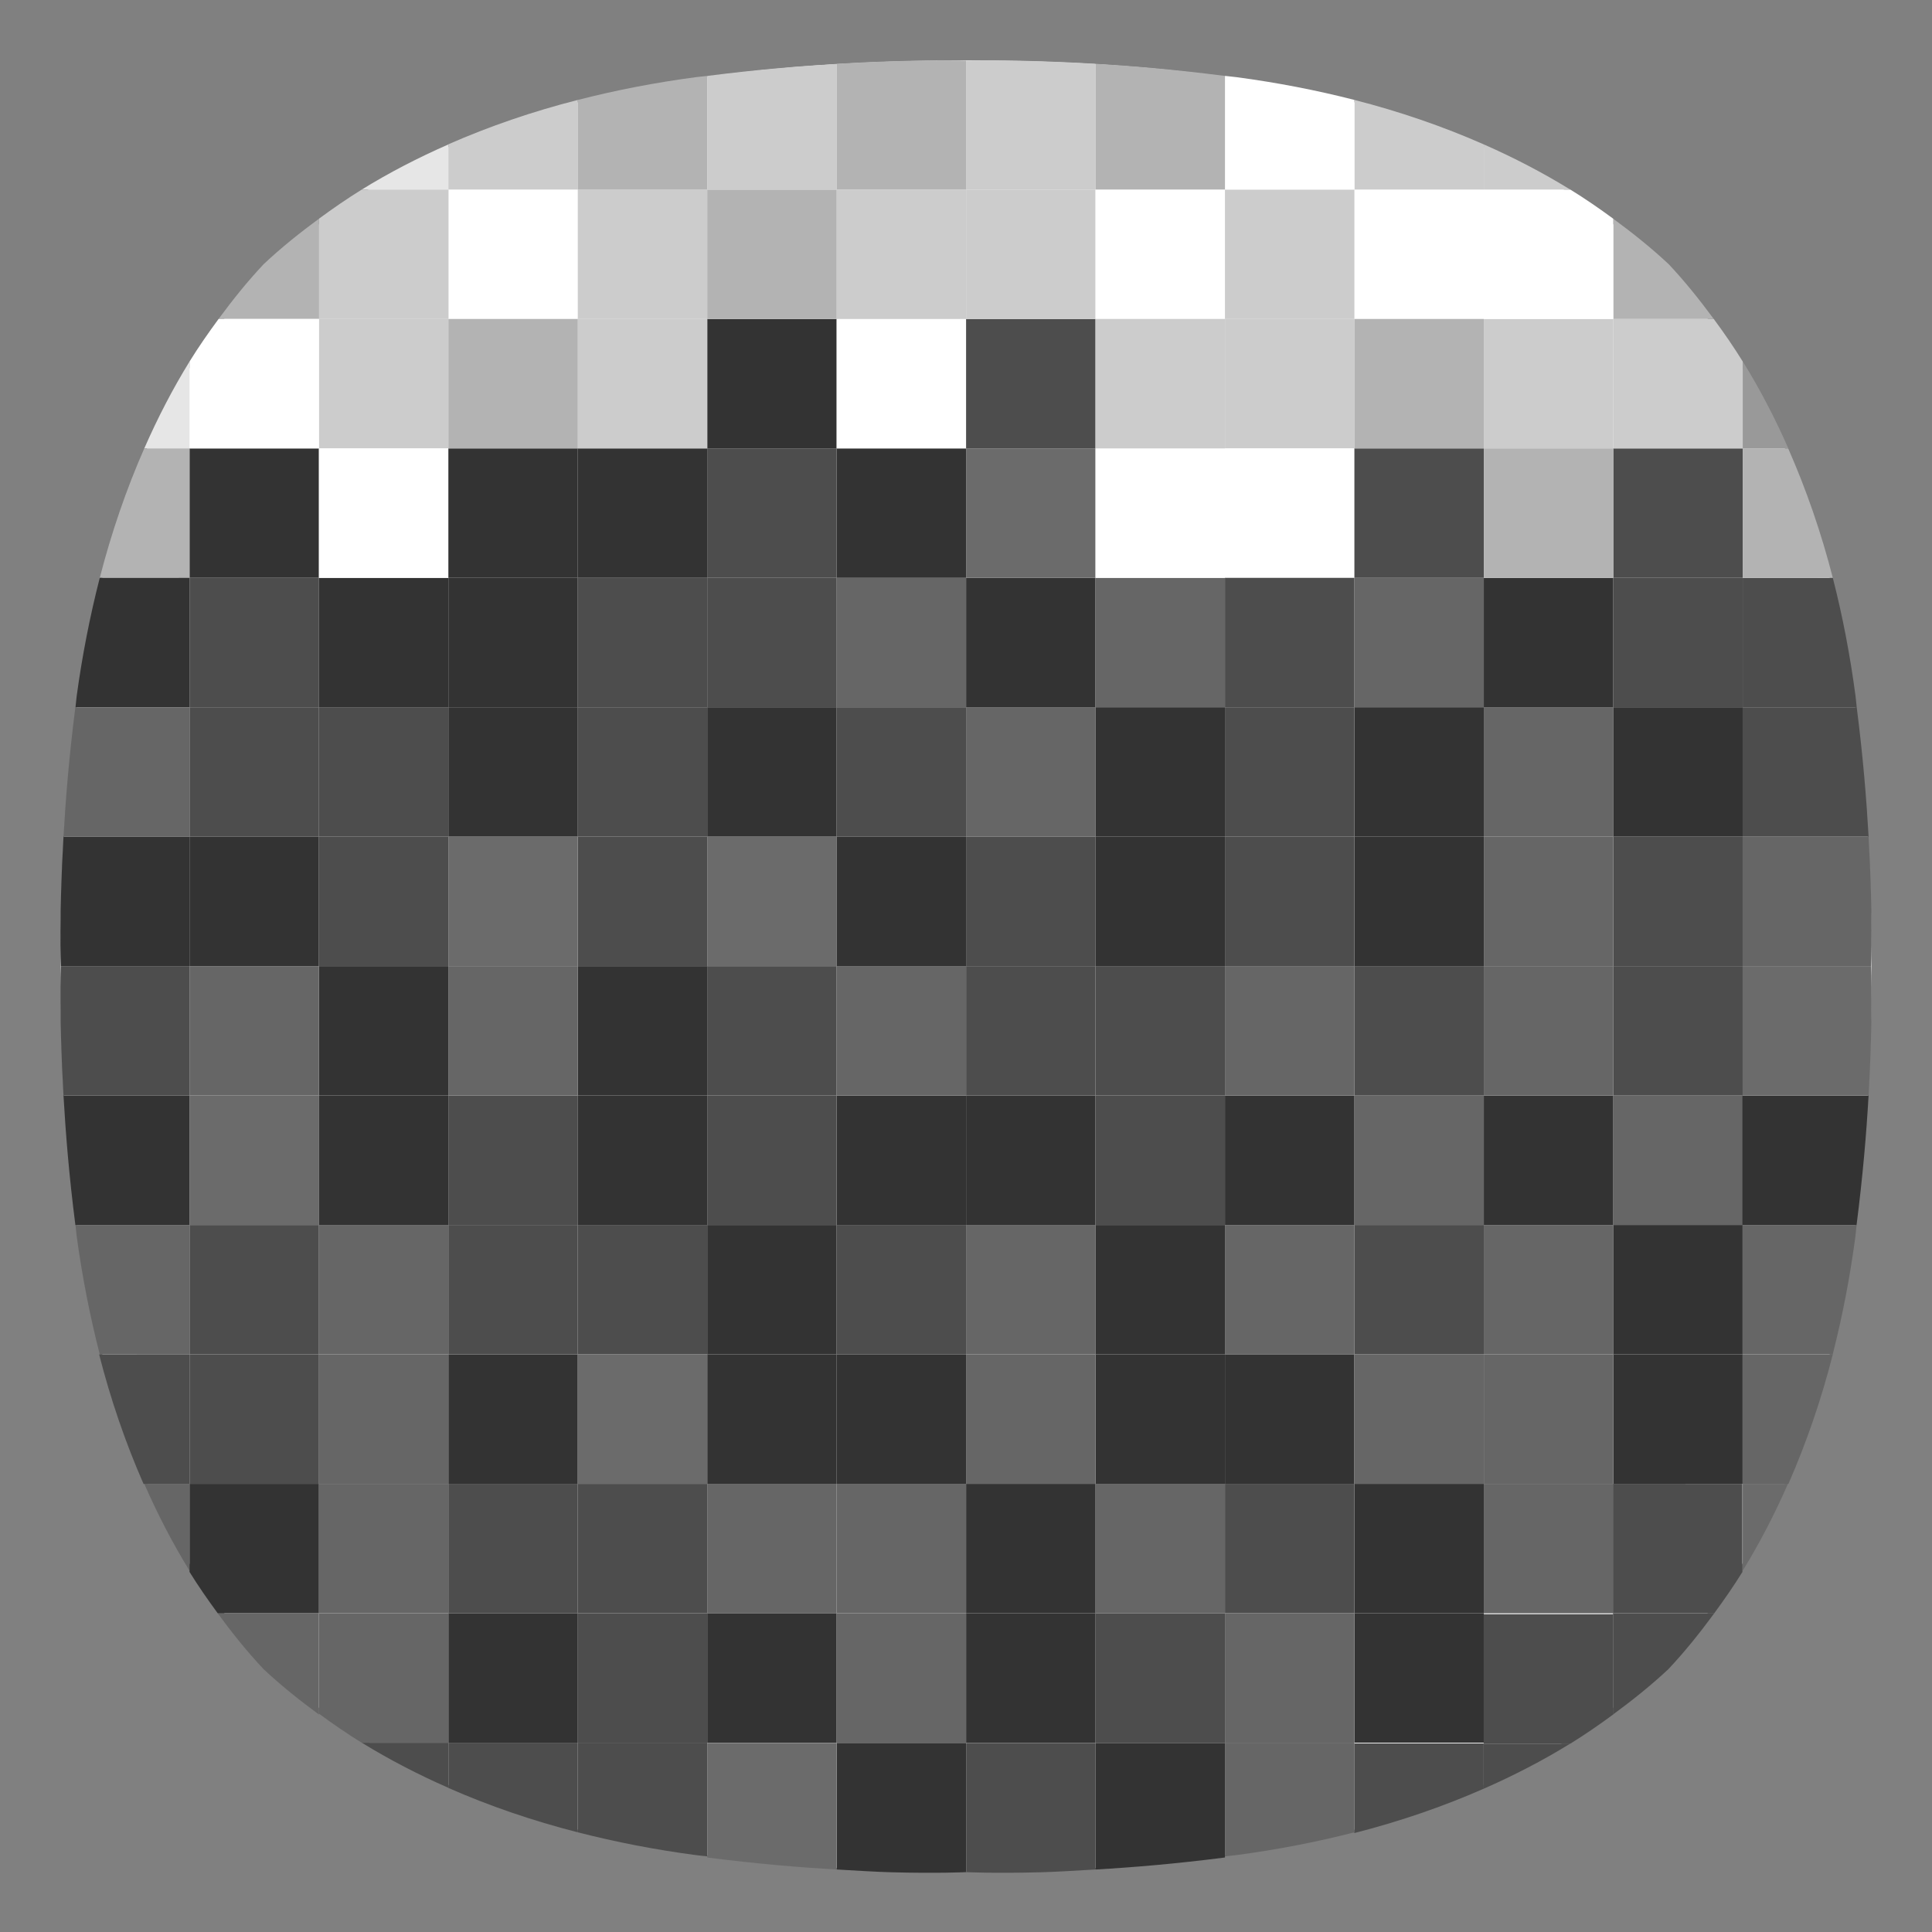 <?xml version="1.0" encoding="UTF-8" standalone="no"?>
<svg
   viewbox="0 0 200 200"
   version="1.1"
   id="svg4"
   sodipodi:docname="minecraft.svg"
   width="64"
   height="64"
   inkscape:version="1.3.2 (091e20ef0f, 2023-11-25, custom)"
   xmlns:inkscape="http://www.inkscape.org/namespaces/inkscape"
   xmlns:sodipodi="http://sodipodi.sourceforge.net/DTD/sodipodi-0.dtd"
   xmlns="http://www.w3.org/2000/svg"
   xmlns:svg="http://www.w3.org/2000/svg">
  <rect width="100%" height="100%" fill="#808080" stroke="none"/>
  <defs
     id="defs8" />
  <sodipodi:namedview
     id="namedview6"
     pagecolor="#ffffff"
     bordercolor="#666666"
     borderopacity="1.0"
     inkscape:pageshadow="2"
     inkscape:pageopacity="0.0"
     inkscape:pagecheckerboard="0"
     showgrid="false"
     inkscape:zoom="7.9999999"
     inkscape:cx="41.5625"
     inkscape:cy="29.5"
     inkscape:window-width="1908"
     inkscape:window-height="509"
     inkscape:window-x="0"
     inkscape:window-y="0"
     inkscape:window-maximized="1"
     inkscape:current-layer="svg4"
     showguides="true"
     inkscape:showpageshadow="0"
     inkscape:deskcolor="#505050" />
  <path
     d="m 2,32 c 0,-21.6 8.4,-30 30,-30 21.6,0 30,8.4 30,30 0,21.6 -8.4,30 -30,30 -21.6,0 -30,-8.4 -30,-30"
     id="path2"
     style="fill:#ffffff;fill-opacity:1;stroke-width:0.3" />
  <rect
     fill="#b8845b"
     width="4.288"
     height="4.288"
     x="36.291"
     y="-53.442"
     ry="0"
     transform="scale(1,-1)"
     id="rect2"
     style="stroke-width:2.144;fill:#666666" />
  <rect
     fill="#785439"
     width="4.288"
     height="4.288"
     x="19.141"
     y="-53.442"
     ry="0"
     transform="scale(1,-1)"
     id="rect4"
     style="stroke-width:2.144;fill:#4d4d4d" />
  <rect
     fill="#956b49"
     width="4.288"
     height="4.288"
     x="10.565"
     y="-53.442"
     ry="0"
     transform="scale(1,-1)"
     id="rect8"
     style="stroke-width:2.144;fill:#666666" />
  <rect
     fill="#956b49"
     width="4.288"
     height="4.288"
     x="-49.154"
     y="19.142"
     ry="0"
     transform="scale(-1,1)"
     id="rect10"
     style="stroke-width:2.144;fill:#666666" />
  <rect
     fill="#583c28"
     width="4.288"
     height="4.288"
     x="14.853"
     y="19.142"
     ry="0"
     id="rect12"
     style="stroke-width:2.144;fill:#333333" />
  <rect
     fill="#b8845b"
     width="4.288"
     height="4.288"
     x="-32.003"
     y="19.142"
     ry="0"
     transform="scale(-1,1)"
     id="rect14"
     style="stroke-width:2.144;fill:#666666" />
  <rect
     fill="#785439"
     width="4.288"
     height="4.288"
     x="-27.716"
     y="19.142"
     ry="0"
     transform="scale(-1,1)"
     id="rect16"
     style="stroke-width:2.144;fill:#4d4d4d" />
  <rect
     fill="#956b49"
     width="4.288"
     height="4.288"
     x="-32.003"
     y="14.854"
     ry="0"
     transform="scale(-1,1)"
     id="rect20"
     style="stroke-width:2.144;fill:#333333" />
  <rect
     fill="#583c28"
     width="4.288"
     height="4.288"
     x="6.278"
     y="14.854"
     ry="0"
     id="rect22"
     style="stroke-width:2.144;fill:#333333" />
  <rect
     fill="#785439"
     width="4.288"
     height="4.288"
     x="23.428"
     y="14.854"
     ry="0"
     id="rect24"
     style="stroke-width:2.144;fill:#4d4d4d" />
  <rect
     fill="#583c28"
     width="4.288"
     height="4.288"
     x="-27.716"
     y="10.566"
     ry="0"
     transform="scale(-1,1)"
     id="rect30"
     style="stroke-width:2.144;fill:#333333" />
  <rect
     fill="#9bca6b"
     width="4.288"
     height="4.288"
     x="27.716"
     y="10.566"
     ry="0"
     id="rect32"
     style="stroke-width:2.144;fill:#ffffff" />
  <rect
     fill="#72b248"
     width="4.288"
     height="4.288"
     x="14.853"
     y="6.279"
     ry="0"
     id="rect40"
     style="stroke-width:2.144;fill:#ffffff" />
  <rect
     fill="#72b248"
     width="4.288"
     height="4.288"
     x="-44.866"
     y="10.566"
     ry="0"
     transform="scale(-1,1)"
     id="rect42"
     style="stroke-width:2.144;fill:#cccccc" />
  <rect
     fill="#72b248"
     width="4.288"
     height="4.288"
     x="10.565"
     y="10.566"
     ry="0"
     id="rect44"
     style="stroke-width:2.144;fill:#cccccc" />
  <rect
     fill="#56962c"
     width="4.288"
     height="4.288"
     x="40.578"
     y="14.854"
     ry="0"
     id="rect46"
     style="stroke-width:2.144;fill:#ffffff" />
  <rect
     fill="#b8845b"
     width="4.288"
     height="4.288"
     x="-36.291"
     y="23.429"
     ry="0"
     transform="scale(-1,1)"
     id="rect58"
     style="stroke-width:2.144;fill:#666666" />
  <rect
     fill="#785439"
     width="4.288"
     height="4.288"
     x="19.141"
     y="23.429"
     ry="0"
     id="rect60"
     style="stroke-width:2.144;fill:#4d4d4d" />
  <rect
     fill="#785439"
     width="4.288"
     height="4.288"
     x="6.278"
     y="23.429"
     ry="0"
     id="rect62"
     style="stroke-width:2.144;fill:#4d4d4d" />
  <rect
     fill="#956b49"
     width="4.288"
     height="4.288"
     x="10.565"
     y="23.429"
     ry="0"
     id="rect64"
     style="stroke-width:2.144;fill:#4d4d4d" />
  <rect
     fill="#b8845b"
     width="4.288"
     height="4.288"
     x="-36.291"
     y="19.142"
     ry="0"
     transform="scale(-1,1)"
     id="rect66"
     style="stroke-width:2.144;fill:#333333" />
  <rect
     fill="#785439"
     width="4.288"
     height="4.288"
     x="19.141"
     y="19.142"
     ry="0"
     id="rect68"
     style="stroke-width:2.144;fill:#4d4d4d" />
  <rect
     fill="#785439"
     width="4.288"
     height="4.288"
     x="6.278"
     y="19.142"
     ry="0"
     id="rect70"
     style="stroke-width:2.144;fill:#4d4d4d" />
  <rect
     fill="#583c28"
     width="4.288"
     height="4.288"
     x="10.565"
     y="19.142"
     ry="0"
     id="rect72"
     style="stroke-width:2.144;fill:#333333" />
  <rect
     fill="#583c28"
     width="4.288"
     height="4.288"
     x="19.141"
     y="14.854"
     ry="0"
     id="rect74"
     style="stroke-width:2.144;fill:#333333" />
  <rect
     fill="#6b6b6b"
     width="4.288"
     height="4.288"
     x="-36.291"
     y="14.854"
     ry="0"
     transform="scale(-1,1)"
     id="rect76"
     style="stroke-width:2.144" />
  <rect
     fill="#956b49"
     width="4.288"
     height="4.288"
     x="32.003"
     y="10.566"
     ry="0"
     id="rect78"
     style="stroke-width:2.144;fill:#4d4d4d" />
  <rect
     fill="#60a036"
     width="4.288"
     height="4.288"
     x="-23.428"
     y="6.279"
     ry="0"
     transform="scale(-1,1)"
     id="rect80"
     style="stroke-width:2.144;fill:#cccccc" />
  <rect
     fill="#56962c"
     width="4.288"
     height="4.288"
     x="-14.853"
     y="14.854"
     ry="0"
     transform="scale(-1,1)"
     id="rect82"
     style="stroke-width:2.144;fill:#ffffff" />
  <rect
     fill="#60a036"
     width="4.288"
     height="4.288"
     x="19.141"
     y="10.566"
     ry="0"
     id="rect84"
     style="stroke-width:2.144;fill:#cccccc" />
  <rect
     fill="#b8845b"
     width="4.288"
     height="4.288"
     x="23.428"
     y="49.154"
     ry="0"
     id="rect90"
     style="stroke-width:2.144;fill:#666666" />
  <rect
     fill="#785439"
     width="4.288"
     height="4.288"
     x="-19.141"
     y="49.154"
     ry="0"
     transform="scale(-1,1)"
     id="rect92"
     style="stroke-width:2.144;fill:#4d4d4d" />
  <rect
     fill="#583c28"
     width="4.288"
     height="4.288"
     x="44.866"
     y="49.154"
     ry="0"
     id="rect94"
     style="stroke-width:2.144;fill:#333333" />
  <rect
     fill="#b8845b"
     width="4.288"
     height="4.288"
     x="23.428"
     y="-27.717"
     ry="0"
     transform="scale(1,-1)"
     id="rect98"
     style="stroke-width:2.144;fill:#333333" />
  <rect
     fill="#785439"
     width="4.288"
     height="4.288"
     x="27.716"
     y="-27.717"
     ry="0"
     transform="scale(1,-1)"
     id="rect100"
     style="stroke-width:2.144;fill:#4d4d4d" />
  <rect
     fill="#785439"
     width="4.288"
     height="4.288"
     x="-19.141"
     y="-27.717"
     ry="0"
     transform="scale(-1)"
     id="rect102"
     style="stroke-width:2.144;fill:#333333" />
  <rect
     fill="#583c28"
     width="4.288"
     height="4.288"
     x="44.866"
     y="-27.717"
     ry="0"
     transform="scale(1,-1)"
     id="rect104"
     style="stroke-width:2.144;fill:#333333" />
  <rect
     fill="#b8845b"
     width="4.288"
     height="4.288"
     x="-23.428"
     y="53.442"
     ry="0"
     transform="scale(-1,1)"
     id="rect118"
     style="stroke-width:2.144;fill:#4d4d4d" />
  <rect
     fill="#785439"
     width="4.288"
     height="4.288"
     x="-40.578"
     y="53.442"
     ry="0"
     transform="scale(-1,1)"
     id="rect120"
     style="stroke-width:2.144;fill:#4d4d4d" />
  <rect
     fill="#956b49"
     width="4.288"
     height="4.288"
     x="-27.716"
     y="53.442"
     ry="0"
     transform="scale(-1,1)"
     id="rect128"
     style="stroke-width:2.144;fill:#333333" />
  <rect
     fill="#785439"
     width="4.288"
     height="4.288"
     x="-19.141"
     y="53.442"
     ry="0"
     transform="scale(-1,1)"
     id="rect132"
     style="stroke-width:2.144;fill:#333333" />
  <rect
     fill="#583c28"
     width="4.288"
     height="4.288"
     x="44.866"
     y="53.442"
     ry="0"
     id="rect134"
     style="stroke-width:2.144;fill:#333333" />
  <rect
     fill="#b8845b"
     width="4.288"
     height="4.288"
     x="-53.441"
     y="-53.442"
     ry="0"
     transform="scale(-1)"
     id="rect136"
     style="stroke-width:2.144;fill:#666666" />
  <rect
     fill="#785439"
     width="4.288"
     height="4.288"
     x="-44.866"
     y="-53.442"
     ry="0"
     transform="scale(-1)"
     id="rect138"
     style="stroke-width:2.144;fill:#4d4d4d" />
  <rect
     fill="#956b49"
     width="4.288"
     height="4.288"
     x="27.716"
     y="-53.442"
     ry="0"
     transform="scale(1,-1)"
     id="rect140"
     style="stroke-width:2.144;fill:#666666" />
  <rect
     fill="#956b49"
     width="4.288"
     height="4.288"
     x="-40.578"
     y="19.142"
     ry="0"
     transform="scale(-1,1)"
     id="rect142"
     style="stroke-width:2.144;fill:#666666" />
  <rect
     fill="#583c28"
     width="4.288"
     height="4.288"
     x="53.441"
     y="19.142"
     ry="0"
     id="rect144"
     style="stroke-width:2.144;fill:#4d4d4d" />
  <rect
     fill="#9bca6b"
     width="4.288"
     height="4.288"
     x="36.291"
     y="14.854"
     ry="0"
     id="rect148"
     style="stroke-width:2.144;fill:#ffffff" />
  <rect
     fill="#785439"
     width="4.288"
     height="4.288"
     x="-57.729"
     y="14.854"
     ry="0"
     transform="scale(-1,1)"
     id="rect150"
     style="stroke-width:2.144;fill:#4d4d4d" />
  <rect
     fill="#72b248"
     width="4.288"
     height="4.288"
     x="27.716"
     y="6.279"
     ry="0"
     id="rect154"
     style="stroke-width:2.144;fill:#cccccc" />
  <rect
     fill="#56962c"
     width="4.288"
     height="4.288"
     x="32.003"
     y="6.279"
     ry="0"
     id="rect156"
     style="stroke-width:2.144;fill:#cccccc" />
  <rect
     fill="#60a036"
     width="4.288"
     height="4.288"
     x="36.291"
     y="6.279"
     ry="0"
     id="rect158"
     style="stroke-width:2.144;fill:#ffffff" />
  <rect
     fill="#72b248"
     width="4.288"
     height="4.288"
     x="-40.578"
     y="10.566"
     ry="0"
     transform="scale(-1,1)"
     id="rect166"
     style="stroke-width:2.144;fill:#cccccc" />
  <path
     id="rect176"
     d="m 32.003,2.008 v 4.271 h 4.288 v -4.166 c -2.607,-0.156 -4.288,-0.105 -4.288,-0.105 z"
     style="fill:#cccccc;fill-opacity:1;stroke-width:2.144" />
  <rect
     fill="#b8845b"
     width="4.288"
     height="4.288"
     x="-53.441"
     y="23.429"
     ry="0"
     transform="scale(-1,1)"
     id="rect180"
     style="stroke-width:2.144;fill:#666666" />
  <rect
     fill="#785439"
     width="4.288"
     height="4.288"
     x="-44.866"
     y="23.429"
     ry="0"
     transform="scale(-1,1)"
     id="rect182"
     style="stroke-width:2.144;fill:#4d4d4d" />
  <rect
     fill="#b8845b"
     width="4.288"
     height="4.288"
     x="-53.441"
     y="19.142"
     ry="0"
     transform="scale(-1,1)"
     id="rect184"
     style="stroke-width:2.144;fill:#333333" />
  <rect
     fill="#785439"
     width="4.288"
     height="4.288"
     x="-44.866"
     y="19.142"
     ry="0"
     transform="scale(-1,1)"
     id="rect186"
     style="stroke-width:2.144;fill:#4d4d4d" />
  <rect
     fill="#583c28"
     width="4.288"
     height="4.288"
     x="-19.141"
     y="14.854"
     ry="0"
     transform="scale(-1,1)"
     id="rect188"
     style="stroke-width:2.144;fill:#333333" />
  <rect
     fill="#b8845b"
     width="4.288"
     height="4.288"
     x="-49.154"
     y="14.854"
     ry="0"
     transform="scale(-1,1)"
     id="rect190"
     style="stroke-width:2.144;fill:#4d4d4d" />
  <rect
     fill="#72b248"
     width="4.288"
     height="4.288"
     x="-49.154"
     y="6.279"
     ry="0"
     transform="scale(-1,1)"
     id="rect194"
     style="stroke-width:2.144;fill:#ffffff" />
  <rect
     fill="#72b248"
     width="4.288"
     height="4.288"
     x="-44.866"
     y="6.279"
     ry="0"
     transform="scale(-1,1)"
     id="rect196"
     style="stroke-width:2.144;fill:#cccccc" />
  <rect
     fill="#56962c"
     width="4.288"
     height="4.288"
     x="-27.716"
     y="6.279"
     ry="0"
     transform="scale(-1,1)"
     id="rect198"
     style="stroke-width:2.144;fill:#b3b3b3" />
  <rect
     fill="#72b248"
     width="4.288"
     height="4.288"
     x="49.154"
     y="10.566"
     ry="0"
     id="rect200"
     style="stroke-width:2.144;fill:#cccccc" />
  <rect
     fill="#56962c"
     width="4.288"
     height="4.288"
     x="44.866"
     y="10.566"
     ry="0"
     id="rect202"
     style="stroke-width:2.144;fill:#b3b3b3" />
  <rect
     fill="#56962c"
     width="4.288"
     height="4.288"
     x="49.154"
     y="14.854"
     ry="0"
     id="rect204"
     style="stroke-width:2.144;fill:#b3b3b3" />
  <rect
     fill="#60a036"
     width="4.288"
     height="4.288"
     x="-19.141"
     y="10.566"
     ry="0"
     transform="scale(-1,1)"
     id="rect206"
     style="stroke-width:2.144;fill:#b3b3b3" />
  <rect
     fill="#583c28"
     width="4.288"
     height="4.288"
     x="-36.291"
     y="49.154"
     ry="0"
     transform="scale(-1,1)"
     id="rect220"
     style="stroke-width:2.144;fill:#333333" />
  <rect
     fill="#785439"
     width="4.288"
     height="4.288"
     x="-57.729"
     y="-27.717"
     ry="0"
     transform="scale(-1)"
     id="rect224"
     style="stroke-width:2.144;fill:#333333" />
  <rect
     fill="#583c28"
     width="4.288"
     height="4.288"
     x="36.291"
     y="-27.717"
     ry="0"
     transform="scale(1,-1)"
     id="rect226"
     style="stroke-width:2.144;fill:#333333" />
  <rect
     fill="#956b49"
     width="4.288"
     height="4.288"
     x="-32.003"
     y="53.442"
     ry="0"
     transform="scale(-1,1)"
     id="rect234"
     style="stroke-width:2.144;fill:#666666" />
  <rect
     fill="#b8845b"
     width="4.288"
     height="4.288"
     x="40.578"
     y="53.442"
     ry="0"
     id="rect236"
     style="stroke-width:2.144;fill:#666666" />
  <rect
     fill="#583c28"
     width="4.288"
     height="4.288"
     x="-36.291"
     y="53.442"
     ry="0"
     transform="scale(-1,1)"
     id="rect250"
     style="stroke-width:2.144;fill:#333333" />
  <rect
     fill="#b8845b"
     width="4.288"
     height="4.288"
     x="-36.291"
     y="40.579"
     ry="0"
     transform="scale(-1,1)"
     id="rect254"
     style="stroke-width:2.144;fill:#666666" />
  <rect
     fill="#785439"
     width="4.288"
     height="4.288"
     x="19.141"
     y="40.579"
     ry="0"
     id="rect256"
     style="stroke-width:2.144;fill:#4d4d4d" />
  <rect
     fill="#785439"
     width="4.288"
     height="4.288"
     x="6.278"
     y="40.579"
     ry="0"
     id="rect258"
     style="stroke-width:2.144;fill:#4d4d4d" />
  <rect
     fill="#956b49"
     width="4.288"
     height="4.288"
     x="10.565"
     y="40.579"
     ry="0"
     id="rect260"
     style="stroke-width:2.144;fill:#666666" />
  <rect
     fill="#583c28"
     width="4.288"
     height="4.288"
     x="14.853"
     y="44.867"
     ry="0"
     id="rect262"
     style="stroke-width:2.144;fill:#333333" />
  <rect
     fill="#b8845b"
     width="4.288"
     height="4.288"
     x="23.428"
     y="-44.867"
     ry="0"
     transform="scale(1,-1)"
     id="rect268"
     style="stroke-width:2.144;fill:#333333" />
  <rect
     fill="#785439"
     width="4.288"
     height="4.288"
     x="27.716"
     y="-44.867"
     ry="0"
     transform="scale(1,-1)"
     id="rect270"
     style="stroke-width:2.144;fill:#4d4d4d" />
  <rect
     fill="#785439"
     width="4.288"
     height="4.288"
     x="-19.141"
     y="-44.867"
     ry="0"
     transform="scale(-1)"
     id="rect272"
     style="stroke-width:2.144;fill:#4d4d4d" />
  <rect
     fill="#583c28"
     width="4.288"
     height="4.288"
     x="23.428"
     y="44.867"
     ry="0"
     id="rect274"
     style="stroke-width:2.144;fill:#333333" />
  <rect
     fill="#b8845b"
     width="4.288"
     height="4.288"
     x="-14.853"
     y="44.867"
     ry="0"
     transform="scale(-1,1)"
     id="rect276"
     style="stroke-width:2.144;fill:#666666" />
  <rect
     fill="#6b6b6b"
     width="4.288"
     height="4.288"
     x="19.141"
     y="44.867"
     ry="0"
     id="rect278"
     style="stroke-width:2.144" />
  <rect
     fill="#785439"
     width="4.288"
     height="4.288"
     x="6.278"
     y="44.867"
     ry="0"
     id="rect280"
     style="stroke-width:2.144;fill:#4d4d4d" />
  <rect
     fill="#583c28"
     width="4.288"
     height="4.288"
     x="-40.578"
     y="44.867"
     ry="0"
     transform="scale(-1,1)"
     id="rect282"
     style="stroke-width:2.144;fill:#333333" />
  <rect
     fill="#956b49"
     width="4.288"
     height="4.288"
     x="32.003"
     y="44.867"
     ry="0"
     id="rect284"
     style="stroke-width:2.144;fill:#666666" />
  <rect
     fill="#583c28"
     width="4.288"
     height="4.288"
     x="36.291"
     y="-44.867"
     ry="0"
     transform="scale(1,-1)"
     id="rect286"
     style="stroke-width:2.144;fill:#333333" />
  <rect
     fill="#b8845b"
     width="4.288"
     height="4.288"
     x="-32.003"
     y="44.867"
     ry="0"
     transform="scale(-1,1)"
     id="rect288"
     style="stroke-width:2.144;fill:#333333" />
  <rect
     fill="#b8845b"
     width="4.288"
     height="4.288"
     x="53.441"
     y="36.292"
     ry="0"
     id="rect290"
     style="stroke-width:2.144;fill:#666666" />
  <rect
     fill="#583c28"
     width="4.288"
     height="4.288"
     x="-36.291"
     y="36.292"
     ry="0"
     transform="scale(-1,1)"
     id="rect292"
     style="stroke-width:2.144;fill:#333333" />
  <rect
     fill="#785439"
     width="4.288"
     height="4.288"
     x="36.291"
     y="36.292"
     ry="0"
     id="rect294"
     style="stroke-width:2.144;fill:#4d4d4d" />
  <rect
     fill="#583c28"
     width="4.288"
     height="4.288"
     x="-53.441"
     y="36.292"
     ry="0"
     transform="scale(-1,1)"
     id="rect296"
     style="stroke-width:2.144;fill:#333333" />
  <rect
     fill="#956b49"
     width="4.288"
     height="4.288"
     x="44.866"
     y="36.292"
     ry="0"
     id="rect298"
     style="stroke-width:2.144;fill:#666666" />
  <rect
     fill="#b8845b"
     width="4.288"
     height="4.288"
     x="-44.866"
     y="36.292"
     ry="0"
     transform="scale(-1,1)"
     id="rect302"
     style="stroke-width:2.144;fill:#333333" />
  <rect
     fill="#6b6b6b"
     width="4.288"
     height="4.288"
     x="6.278"
     y="36.292"
     ry="0"
     id="rect306"
     style="stroke-width:2.144" />
  <rect
     fill="#583c28"
     width="4.288"
     height="4.288"
     x="27.716"
     y="36.292"
     ry="0"
     id="rect308"
     style="stroke-width:2.144;fill:#333333" />
  <rect
     fill="#785439"
     width="4.288"
     height="4.288"
     x="14.853"
     y="36.292"
     ry="0"
     id="rect310"
     style="stroke-width:2.144;fill:#4d4d4d" />
  <rect
     fill="#583c28"
     width="4.288"
     height="4.288"
     x="10.565"
     y="36.292"
     ry="0"
     id="rect312"
     style="stroke-width:2.144;fill:#333333" />
  <rect
     fill="#583c28"
     width="4.288"
     height="4.288"
     x="-23.428"
     y="36.292"
     ry="0"
     transform="scale(-1,1)"
     id="rect314"
     style="stroke-width:2.144;fill:#333333" />
  <rect
     fill="#785439"
     width="4.288"
     height="4.288"
     x="-27.716"
     y="36.292"
     ry="0"
     transform="scale(-1,1)"
     id="rect316"
     style="stroke-width:2.144;fill:#4d4d4d" />
  <rect
     fill="#b8845b"
     width="4.288"
     height="4.288"
     x="-53.441"
     y="40.579"
     ry="0"
     transform="scale(-1,1)"
     id="rect318"
     style="stroke-width:2.144;fill:#666666" />
  <rect
     fill="#b8845b"
     width="4.288"
     height="4.288"
     x="40.578"
     y="-44.867"
     ry="0"
     transform="scale(1,-1)"
     id="rect322"
     style="stroke-width:2.144;fill:#666666" />
  <rect
     fill="#785439"
     width="4.288"
     height="4.288"
     x="44.866"
     y="-44.867"
     ry="0"
     transform="scale(1,-1)"
     id="rect324"
     style="stroke-width:2.144;fill:#4d4d4d" />
  <rect
     fill="#583c28"
     width="4.288"
     height="4.288"
     x="40.578"
     y="44.867"
     ry="0"
     id="rect326"
     style="stroke-width:2.144;fill:#333333" />
  <rect
     fill="#583c28"
     width="4.288"
     height="4.288"
     x="-57.729"
     y="44.867"
     ry="0"
     transform="scale(-1,1)"
     id="rect328"
     style="stroke-width:2.144;fill:#333333" />
  <rect
     fill="#956b49"
     width="4.288"
     height="4.288"
     x="49.154"
     y="44.867"
     ry="0"
     id="rect332"
     style="stroke-width:2.144;fill:#666666" />
  <rect
     fill="#583c28"
     width="4.288"
     height="4.288"
     x="53.441"
     y="-44.867"
     ry="0"
     transform="scale(1,-1)"
     id="rect334"
     style="stroke-width:2.144;fill:#333333" />
  <rect
     fill="#b8845b"
     width="4.288"
     height="4.288"
     x="-49.154"
     y="44.867"
     ry="0"
     transform="scale(-1,1)"
     id="rect336"
     style="stroke-width:2.144;fill:#666666" />
  <rect
     fill="#785439"
     width="4.288"
     height="4.288"
     x="36.291"
     y="32.004"
     ry="0"
     id="rect338"
     style="stroke-width:2.144;fill:#4d4d4d" />
  <rect
     fill="#785439"
     width="4.288"
     height="4.288"
     x="23.428"
     y="32.004"
     ry="0"
     id="rect340"
     style="stroke-width:2.144;fill:#4d4d4d" />
  <rect
     fill="#956b49"
     width="4.288"
     height="4.288"
     x="27.716"
     y="32.004"
     ry="0"
     id="rect342"
     style="stroke-width:2.144;fill:#666666" />
  <rect
     fill="#956b49"
     width="4.288"
     height="4.288"
     x="19.141"
     y="-36.292"
     ry="0"
     transform="scale(1,-1)"
     id="rect344"
     style="stroke-width:2.144;fill:#333333" />
  <rect
     fill="#b8845b"
     width="4.288"
     height="4.288"
     x="40.578"
     y="-36.292"
     ry="0"
     transform="scale(1,-1)"
     id="rect346"
     style="stroke-width:2.144;fill:#666666" />
  <rect
     fill="#785439"
     width="4.288"
     height="4.288"
     x="44.866"
     y="-36.292"
     ry="0"
     transform="scale(1,-1)"
     id="rect348"
     style="stroke-width:2.144;fill:#4d4d4d" />
  <rect
     fill="#785439"
     width="4.288"
     height="4.288"
     x="-36.291"
     y="-36.292"
     ry="0"
     transform="scale(-1)"
     id="rect350"
     style="stroke-width:2.144;fill:#4d4d4d" />
  <rect
     fill="#583c28"
     width="4.288"
     height="4.288"
     x="19.141"
     y="27.717"
     ry="0"
     id="rect352"
     style="stroke-width:2.144;fill:#4d4d4d" />
  <rect
     fill="#6b6b6b"
     width="4.288"
     height="4.288"
     x="23.428"
     y="27.717"
     ry="0"
     id="rect354"
     style="stroke-width:2.144" />
  <rect
     fill="#583c28"
     width="4.288"
     height="4.288"
     x="44.866"
     y="27.717"
     ry="0"
     id="rect356"
     style="stroke-width:2.144;fill:#333333" />
  <rect
     fill="#785439"
     width="4.288"
     height="4.288"
     x="32.003"
     y="27.717"
     ry="0"
     id="rect358"
     style="stroke-width:2.144;fill:#4d4d4d" />
  <rect
     fill="#583c28"
     width="4.288"
     height="4.288"
     x="27.716"
     y="27.717"
     ry="0"
     id="rect360"
     style="stroke-width:2.144;fill:#333333" />
  <rect
     fill="#583c28"
     width="4.288"
     height="4.288"
     x="-40.578"
     y="27.717"
     ry="0"
     transform="scale(-1,1)"
     id="rect362"
     style="stroke-width:2.144;fill:#333333" />
  <rect
     fill="#785439"
     width="4.288"
     height="4.288"
     x="-44.866"
     y="27.717"
     ry="0"
     transform="scale(-1,1)"
     id="rect364"
     style="stroke-width:2.144;fill:#4d4d4d" />
  <rect
     fill="#b8845b"
     width="4.288"
     height="4.288"
     x="-53.441"
     y="-36.292"
     ry="0"
     transform="scale(-1)"
     id="rect366"
     style="stroke-width:2.144;fill:#666666" />
  <rect
     fill="#785439"
     width="4.288"
     height="4.288"
     x="-57.729"
     y="32.004"
     ry="0"
     transform="scale(-1,1)"
     id="rect370"
     style="stroke-width:2.144;fill:#4d4d4d" />
  <rect
     fill="#583c28"
     width="4.288"
     height="4.288"
     x="-57.729"
     y="27.717"
     ry="0"
     transform="scale(-1,1)"
     id="rect374"
     style="stroke-width:2.144;fill:#4d4d4d" />
  <rect
     fill="#956b49"
     width="4.288"
     height="4.288"
     x="49.154"
     y="27.717"
     ry="0"
     id="rect376"
     style="stroke-width:2.144;fill:#666666" />
  <rect
     fill="#b8845b"
     width="4.288"
     height="4.288"
     x="-10.565"
     y="27.717"
     ry="0"
     transform="scale(-1,1)"
     id="rect378"
     style="stroke-width:2.144;fill:#333333" />
  <rect
     fill="#6b6b6b"
     width="4.288"
     height="4.288"
     x="-19.141"
     y="-32.004"
     ry="0"
     transform="scale(-1)"
     id="rect380"
     style="stroke-width:2.144" />
  <rect
     fill="#785439"
     width="4.288"
     height="4.288"
     x="-14.853"
     y="-32.004"
     ry="0"
     transform="scale(-1)"
     id="rect382"
     style="stroke-width:2.144;fill:#4d4d4d" />
  <rect
     fill="#b8845b"
     width="4.288"
     height="4.288"
     x="14.853"
     y="-36.292"
     ry="0"
     transform="scale(1,-1)"
     id="rect384"
     style="stroke-width:2.144;fill:#666666" />
  <rect
     fill="#583c28"
     width="4.288"
     height="4.288"
     x="-14.853"
     y="-36.292"
     ry="0"
     transform="scale(-1)"
     id="rect386"
     style="stroke-width:2.144;fill:#333333" />
  <rect
     fill="#956b49"
     width="4.288"
     height="4.288"
     x="6.278"
     y="-36.292"
     ry="0"
     transform="scale(1,-1)"
     id="rect388"
     style="stroke-width:2.144;fill:#666666" />
  <path
     id="rect50-3"
     d="m 14.853,4.784 c -1,0.439 -1.959,0.934 -2.868,1.495 h 2.868 z"
     style="fill:#e6e6e6;fill-opacity:1;stroke-width:2.144" />
  <path
     id="rect52-7"
     d="m 19.141,3.31 c -1.495,0.382 -2.928,0.872 -4.288,1.47 v 1.499 h 4.288 z"
     style="fill:#cccccc;fill-opacity:1;stroke-width:2.144" />
  <path
     id="rect38-3"
     d="m 11.985,6.279 c -0.487,0.301 -0.957,0.626 -1.415,0.963 v 3.325 h 4.288 V 6.279 Z"
     style="fill:#cccccc;fill-opacity:1;stroke-width:2.144" />
  <path
     id="path86-6"
     d="m 23.428,2.515 c -0.137,0.017 -0.242,0.023 -0.381,0.042 -1.337,0.177 -2.642,0.43 -3.907,0.754 v 2.969 h 4.288 z"
     style="fill:#b3b3b3;fill-opacity:1;stroke-width:2.144" />
  <path
     id="rect36-9"
     d="m 10.57,7.242 c -0.639,0.471 -1.258,0.965 -1.834,1.507 -0.538,0.571 -1.028,1.184 -1.495,1.817 H 10.57 Z"
     style="fill:#b3b3b3;fill-opacity:1;stroke-width:2.144" />
  <path
     id="rect48-2"
     d="m 7.241,10.566 c -0.336,0.457 -0.663,0.925 -0.963,1.411 v 2.877 H 10.565 v -4.288 z"
     style="fill:#ffffff;fill-opacity:1;stroke-width:2.144" />
  <path
     id="rect28-0"
     d="m 6.278,11.978 c -0.562,0.911 -1.059,1.874 -1.499,2.877 h 1.499 z"
     style="fill:#e6e6e6;fill-opacity:1;stroke-width:2.144" />
  <path
     id="rect26-3"
     d="m 4.779,14.854 c -0.597,1.36 -1.089,2.792 -1.474,4.288 h 2.973 v -4.288 z"
     style="fill:#b3b3b3;fill-opacity:1;stroke-width:2.144" />
  <path
     id="rect18-0"
     d="m 3.305,19.142 c -0.326,1.27 -0.583,2.581 -0.766,3.923 -0.017,0.133 -0.021,0.234 -0.038,0.364 h 3.777 v -4.288 z"
     style="fill:#333333;fill-opacity:1;stroke-width:2.144" />
  <path
     id="rect96-2"
     d="m 2.497,23.429 c -0.211,1.642 -0.322,3.046 -0.394,4.288 h 4.175 v -4.288 z"
     style="fill:#666666;fill-opacity:1;stroke-width:2.144" />
  <path
     id="rect208-1"
     d="m 27.716,2.117 c -1.24,0.074 -2.641,0.188 -4.288,0.398 v 3.768 h 4.288 z"
     style="fill:#cccccc;fill-opacity:1;stroke-width:2.144" />
  <path
     id="path178-7"
     d="m 32.003,2.008 c 0,0 -1.681,-0.051 -4.288,0.105 v 4.166 h 4.288 z"
     style="fill:#b3b3b3;fill-opacity:1;stroke-width:2.144" />
  <path
     id="rect390-2"
     d="m 2.103,27.717 c -0.149,2.596 -0.093,4.267 -0.092,4.288 h 4.267 v -4.288 z"
     style="fill:#333333;fill-opacity:1;stroke-width:2.144" />
  <path
     id="rect50-3-2"
     d="m 14.853,59.224 c -1,-0.439 -1.959,-0.934 -2.868,-1.495 h 2.868 z"
     style="fill:#4d4d4d;fill-opacity:1;stroke-width:2.144" />
  <path
     id="rect52-7-3"
     d="m 19.141,60.698 c -1.495,-0.382 -2.928,-0.872 -4.288,-1.47 v -1.499 h 4.288 z"
     style="fill:#4d4d4d;fill-opacity:1;stroke-width:2.144" />
  <path
     id="rect38-3-7"
     d="M 11.981,57.73 C 11.493,57.428 11.023,57.104 10.565,56.767 v -3.325 h 4.288 v 4.288 z"
     style="fill:#666666;fill-opacity:1;stroke-width:2.144" />
  <path
     id="path86-6-5"
     d="m 23.428,61.494 c -0.137,-0.017 -0.242,-0.023 -0.381,-0.042 -1.337,-0.177 -2.642,-0.43 -3.907,-0.754 v -2.969 h 4.288 z"
     style="fill:#4d4d4d;fill-opacity:1;stroke-width:2.144" />
  <path
     id="rect28-0-2"
     d="m 6.278,52.031 c -0.562,-0.911 -1.059,-1.874 -1.499,-2.877 h 1.499 z"
     style="fill:#666666;fill-opacity:1;stroke-width:2.144" />
  <path
     id="rect18-0-9"
     d="m 3.305,44.867 c -0.326,-1.27 -0.583,-2.581 -0.766,-3.923 -0.017,-0.133 -0.021,-0.234 -0.038,-0.364 h 3.777 v 4.288 z"
     style="fill:#666666;fill-opacity:1;stroke-width:2.144" />
  <path
     id="rect96-2-7"
     d="m 2.497,40.579 c -0.211,-1.642 -0.322,-3.046 -0.394,-4.288 h 4.175 v 4.288 z"
     style="fill:#333333;fill-opacity:1;stroke-width:2.144" />
  <path
     id="rect390-2-1"
     d="m 2.103,36.292 c -0.149,-2.596 -0.093,-4.267 -0.092,-4.288 h 4.267 v 4.288 z"
     style="fill:#4d4d4d;fill-opacity:1;stroke-width:2.144" />
  <path
     id="rect244-2"
     d="m 27.716,57.734 v 4.195 c 0.627,0.036 1.3,0.079 1.8,0.092 1.575,0.042 2.487,-0.004 2.487,-0.004 v -4.283 z"
     style="fill:#333333;fill-opacity:1;stroke-width:2.144" />
  <path
     id="rect108-3"
     d="m 23.428,57.734 v 3.798 c 1.644,0.21 3.046,0.327 4.288,0.398 v -4.195 z"
     style="fill:#6b6b6b;fill-opacity:1;stroke-width:2.144" />
  <path
     id="rect116-9"
     d="m 7.211,53.442 c 0.474,0.645 0.972,1.269 1.52,1.851 0.578,0.541 1.196,1.034 1.834,1.503 v -3.354 z"
     style="fill:#666666;fill-opacity:1;stroke-width:2.144" />
  <path
     id="rect6-7"
     d="m 6.278,49.154 v 2.918 c 0.292,0.471 0.608,0.925 0.934,1.369 H 10.565 v -4.288 z"
     style="fill:#333333;fill-opacity:1;stroke-width:2.144" />
  <path
     id="rect264-4"
     d="m 3.284,44.867 c 0.381,1.495 0.874,2.927 1.47,4.288 h 1.524 v -4.288 z"
     style="fill:#4d4d4d;fill-opacity:1;stroke-width:2.144" />
  <path
     id="rect50-3-2-0"
     d="m 49.149,59.254 c 1,-0.439 1.959,-0.934 2.868,-1.495 h -2.868 z"
     style="fill:#4d4d4d;fill-opacity:1;stroke-width:2.144" />
  <path
     id="rect52-7-3-3"
     d="m 44.862,60.723 c 1.495,-0.382 2.928,-0.872 4.288,-1.47 v -1.499 h -4.288 z"
     style="fill:#4d4d4d;fill-opacity:1;stroke-width:2.144" />
  <path
     id="rect38-3-7-6"
     d="m 52.022,57.759 c 0.487,-0.301 0.957,-0.626 1.415,-0.963 v -3.325 h -4.288 v 4.288 z"
     style="fill:#4d4d4d;fill-opacity:1;stroke-width:2.144" />
  <path
     id="path86-6-5-1"
     d="m 40.578,61.494 c 0.137,-0.017 0.242,-0.023 0.381,-0.042 1.337,-0.177 2.642,-0.43 3.907,-0.754 v -2.969 h -4.288 z"
     style="fill:#666666;fill-opacity:1;stroke-width:2.144" />
  <path
     id="rect28-0-2-0"
     d="m 57.729,52.031 c 0.562,-0.911 1.059,-1.874 1.499,-2.877 H 57.729 Z"
     style="fill:#6b6b6b;fill-opacity:1;stroke-width:2.144" />
  <path
     id="rect244-2-6"
     d="m 36.291,57.734 v 4.195 c -0.627,0.036 -1.3,0.079 -1.8,0.092 -1.575,0.042 -2.487,-0.004 -2.487,-0.004 v -4.283 z"
     style="fill:#4d4d4d;fill-opacity:1;stroke-width:2.144" />
  <path
     id="rect108-3-3"
     d="m 40.578,57.734 v 3.798 c -1.644,0.21 -3.046,0.327 -4.288,0.398 v -4.195 z"
     style="fill:#333333;fill-opacity:1;stroke-width:2.144" />
  <path
     id="rect116-9-2"
     d="m 56.787,53.442 c -0.474,0.645 -0.972,1.269 -1.52,1.851 -0.578,0.541 -1.196,1.034 -1.834,1.503 v -3.354 z"
     style="fill:#4d4d4d;fill-opacity:1;stroke-width:2.144" />
  <path
     id="rect6-7-0"
     d="m 57.72,49.155 v 2.918 c -0.292,0.471 -0.608,0.925 -0.934,1.369 h -3.354 v -4.288 z"
     style="fill:#4d4d4d;fill-opacity:1;stroke-width:2.144" />
  <path
     id="rect264-4-6"
     d="m 60.714,44.867 c -0.381,1.495 -0.874,2.927 -1.47,4.288 h -1.524 v -4.288 z"
     style="fill:#666666;fill-opacity:1;stroke-width:2.144" />
  <path
     id="rect330-1"
     d="m 57.72,40.579 v 4.288 h 2.99 c 0.322,-1.259 0.573,-2.557 0.75,-3.89 0.019,-0.145 0.024,-0.255 0.042,-0.398 z"
     style="fill:#666666;fill-opacity:1;stroke-width:2.144" />
  <path
     id="rect300-5"
     d="m 57.72,36.292 v 4.288 h 3.781 c 0.21,-1.645 0.327,-3.047 0.398,-4.288 z"
     style="fill:#333333;fill-opacity:1;stroke-width:2.144" />
  <path
     id="rect368-7"
     d="m 57.725,32.004 v 4.288 h 4.175 c 0.147,-2.589 0.088,-4.267 0.088,-4.267 0,0 0,-0.021 0,-0.021 z"
     style="fill:#6b6b6b;fill-opacity:1;stroke-width:2.144" />
  <path
     id="rect372-5"
     d="m 57.725,27.717 v 4.288 h 4.262 c 9.6e-4,-0.02 0.061,-1.686 -0.088,-4.288 z"
     style="fill:#666666;fill-opacity:1;stroke-width:2.144" />
  <path
     id="rect222-9"
     d="m 57.725,23.429 v 4.288 h 4.175 c -0.071,-1.241 -0.183,-2.642 -0.394,-4.288 z"
     style="fill:#4d4d4d;fill-opacity:1;stroke-width:2.144" />
  <path
     id="rect146-7"
     d="m 57.729,19.142 v 4.288 h 3.777 c -0.017,-0.131 -0.019,-0.231 -0.038,-0.364 -0.178,-1.343 -0.428,-2.653 -0.754,-3.923 z"
     style="fill:#4d4d4d;fill-opacity:1;stroke-width:2.144" />
  <path
     id="rect168-5"
     d="m 57.729,14.854 v 4.288 h 2.985 c -0.383,-1.496 -0.879,-2.927 -1.478,-4.288 z"
     style="fill:#b3b3b3;fill-opacity:1;stroke-width:2.144" />
  <path
     id="rect164-5"
     d="m 57.729,11.969 v 2.885 h 1.512 c -0.443,-1.006 -0.945,-1.971 -1.512,-2.885 z"
     style="fill:#999999;fill-opacity:1;stroke-width:2.144" />
  <path
     id="rect152-7"
     d="m 53.441,10.566 v 4.288 h 4.288 v -2.881 c -0.301,-0.485 -0.622,-0.951 -0.959,-1.407 z"
     style="fill:#cccccc;fill-opacity:1;stroke-width:2.144" />
  <path
     id="rect162-4"
     d="m 53.441,7.246 v 3.32 h 3.329 C 56.303,9.934 55.813,9.32 55.275,8.749 c -0.577,-0.54 -1.196,-1.034 -1.834,-1.503 z"
     style="fill:#b3b3b3;fill-opacity:1;stroke-width:2.144" />
  <path
     id="rect192-0"
     d="m 49.154,6.279 v 4.288 h 4.288 V 7.246 c -0.461,-0.339 -0.933,-0.665 -1.424,-0.967 z"
     style="fill:#ffffff;fill-opacity:1;stroke-width:2.144" />
  <path
     id="rect172-8"
     d="m 49.154,4.784 v 1.495 h 2.86 c -0.908,-0.56 -1.863,-1.056 -2.86,-1.495 z"
     style="fill:#cccccc;fill-opacity:1;stroke-width:2.144" />
  <path
     id="rect212-8"
     d="m 44.866,3.31 v 2.969 h 4.288 v -1.495 c -1.36,-0.599 -2.792,-1.091 -4.288,-1.474 z"
     style="fill:#cccccc;fill-opacity:1;stroke-width:2.144" />
  <path
     id="rect214-4"
     d="m 40.578,2.515 v 3.764 h 4.288 v -2.969 c -1.264,-0.324 -2.568,-0.576 -3.907,-0.754 -0.139,-0.019 -0.244,-0.024 -0.381,-0.042 z"
     style="fill:#ffffff;fill-opacity:1;stroke-width:2.144" />
  <path
     id="rect170-1"
     d="m 36.291,2.113 v 4.166 h 4.288 v -3.764 c -1.646,-0.21 -3.048,-0.328 -4.288,-0.402 z"
     style="fill:#b3b3b3;fill-opacity:1;stroke-width:2.144" />
</svg>
